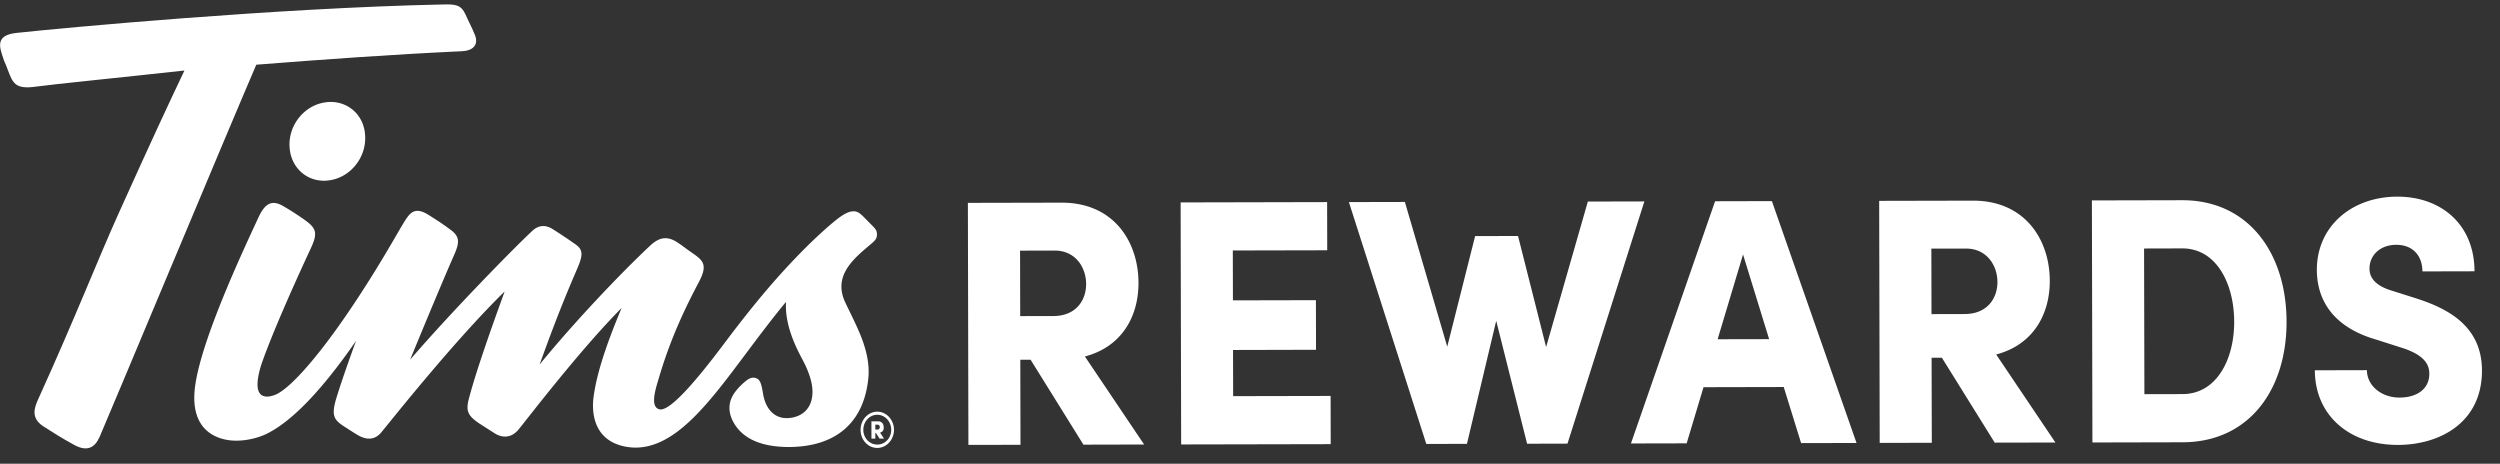 <svg width="124" height="23" viewBox="0 0 124 23" fill="none" xmlns="http://www.w3.org/2000/svg">
  <rect x="0" y="0" width="124" height="23" fill="#333333" stroke="none"/>
  <path d="M22.919 2.54c.483-.015.855-.283.633-.816-.222-.534-.25-.52-.458-.998-.236-.505-.498-.519-1.175-.503C13.714.395 3.066 1.389.815 1.633c-1.036.114-.855.676-.66 1.238.097.309.055.112.235.604.237.604.334.97 1.356.826.801-.114 4.544-.487 7.402-.803-.756 1.59-1.58 3.35-3.286 7.134-.99 2.196-2.13 5.122-3.958 9.147-.192.422-.399.942.238 1.363.525.336.871.56 1.535.924.664.364 1.036.125 1.27-.41.55-1.267 6.363-15.196 7.765-18.447 3.314-.26 6.712-.506 10.207-.669Z" fill="#fff"/>
  <path d="M16.391 5.055a2.22 2.22 0 0 0-.304.03c-1.036.17-1.807 1.17-1.722 2.239.07.956.79 1.643 1.717 1.641.096 0 .207-.014.304-.029 1.036-.17 1.807-1.17 1.722-2.24-.057-.955-.791-1.643-1.717-1.64ZM42.874 12.38l.165-.14c.331-.283.483-.367.455-.677-.015-.182-.14-.28-.374-.519l-.319-.323c-.221-.21-.332-.252-.512-.238-.262.015-.593.24-.883.48-.386.31-.965.846-1.364 1.24-1.462 1.452-2.688 2.93-4.065 4.76-1.57 2.099-2.783 3.451-3.267 3.34-.525-.126-.14-1.167-.003-1.645.603-2.026 1.373-3.56 1.951-4.658.44-.83.246-1.054-.252-1.405-.428-.294-.512-.378-.788-.56-.567-.379-.968-.237-1.409.185-1.53 1.438-3.777 3.818-5.444 5.86.99-2.757 1.525-3.953 1.883-4.797.316-.732.232-.943-.169-1.209a23.934 23.934 0 0 0-1.051-.7c-.415-.267-.76-.182-1.05.1-1.02.958-4.01 4.015-6.036 6.367.989-2.406 1.855-4.46 2.157-5.135.289-.648.343-.957-.168-1.322-.374-.28-.72-.504-1.08-.728-.65-.406-.898-.125-1.16.284a27.74 27.74 0 0 0-.426.717c-2.835 4.913-5.136 7.63-6.06 7.942-.401.142-.58.044-.678-.04-.332-.323-.044-1.266.094-1.646.48-1.35 1.428-3.517 2.39-5.586.372-.788.261-1.012-.278-1.405a13.507 13.507 0 0 0-1.038-.672c-.595-.365-.94-.181-1.27.523-.783 1.688-2.777 5.938-3.131 8.272-.273 1.758.475 2.53 1.456 2.752.747.168 1.589-.045 2.058-.271 1.049-.508 2.496-1.79 4.452-4.62-.371 1.012-.77 2.152-.989 2.883-.247.83-.094 1.04.376 1.349.222.14.319.21.637.406.318.196.816.406 1.243-.115.578-.704 3.664-4.59 6.104-6.972-.55 1.52-1.387 3.841-1.77 5.304-.179.647-.026.872.5 1.236l.788.504c.18.112.705.364 1.174-.2.44-.534 3.016-3.914 5.111-6.027-.783 1.857-1.236 3.278-1.385 4.361-.055.366-.272 2.194 1.621 2.527 2.35.402 4.222-2.357 6.33-5.16.51-.675 1.047-1.379 1.584-2.027-.04.872.225 1.757.807 2.838.444.829.611 1.517.447 2.08-.233.773-.98.845-1.2.846-.622.015-1.065-.448-1.19-1.207-.099-.618-.182-.772-.472-.8-.11 0-.235.043-.386.17-.11.084-.345.296-.524.535-.4.535-.33 1.07-.08 1.518.513.913 1.578 1.234 2.848 1.217 2.252-.047 3.562-1.216 3.82-3.27.04-.323.094-.914-.212-1.84-.236-.731-.763-1.714-.944-2.121-.513-1.166.286-1.955.976-2.56ZM51.118 17.843l-.511.001.009 4.218-2.583.005-.026-12.005 4.641-.01c2.625-.006 3.817 1.974 3.821 3.97.004 1.687-.836 3.179-2.658 3.66l2.938 4.366-3.011.007-2.62-4.212Zm-.516-2.164 1.644-.003c1.133-.003 1.628-.791 1.626-1.592-.001-.802-.514-1.658-1.564-1.656l-1.713.004.007 3.247ZM65.998 19.64l.005 2.39-7.418.015-.026-12.005 7.266-.016.005 2.39-4.683.01.006 2.474 4.116-.009.005 2.46-4.116.01.005 2.29 4.835-.01ZM81.561 9.99l-3.814 12.014-2.003.005-1.532-6.098-1.452 6.104-2.016.005-3.839-11.997 2.777-.006 2.101 7.178 1.383-5.485 2.128-.005 1.393 5.508 2.07-7.216 2.804-.006ZM88.473 19.196l-3.979.009-.836 2.785-2.763.006 4.173-12.014 2.818-.007 4.198 11.997-2.749.006-.862-2.782Zm-.724-2.374-1.294-4.2-1.261 4.205 2.555-.005ZM96.318 17.744h-.511l.01 4.218-2.584.006-.026-12.006 4.641-.01c2.625-.005 3.817 1.974 3.821 3.97.004 1.687-.835 3.18-2.658 3.661l2.938 4.366-3.011.006-2.62-4.211Zm-.516-2.164 1.644-.004c1.133-.002 1.628-.79 1.627-1.592-.002-.801-.515-1.658-1.565-1.655l-1.713.003.007 3.248ZM103.758 9.941l4.476-.01c3.274-.006 5.172 2.604 5.179 6.02.008 3.402-1.879 5.979-5.153 5.986l-4.476.01-.026-12.006Zm4.497 9.606c1.699-.004 2.565-1.735 2.561-3.59-.004-1.884-.878-3.64-2.577-3.636l-1.893.005.016 7.225 1.893-.004ZM114.816 18.366l2.583-.006c.002.773.722 1.362 1.62 1.36.842-.002 1.477-.41 1.475-1.184-.001-.464-.25-.899-1.246-1.248l-1.354-.433c-2.502-.712-2.976-2.327-2.978-3.466-.005-2.165 1.733-3.63 3.984-3.635 2.169-.005 3.83 1.369 3.835 3.702l-2.583.006c-.002-.717-.418-1.32-1.302-1.319-.801.002-1.325.523-1.323 1.184 0 .24.07.787 1.121 1.094l1.189.377c1.617.517 3.263 1.399 3.268 3.578.005 2.586-2.092 3.688-4.164 3.692-2.431.005-4.12-1.481-4.125-3.702ZM44.342 21.317c.001.492-.37.9-.827.901-.456.002-.83-.391-.83-.898-.002-.492.37-.9.826-.901.456-.001.83.406.831.898Zm-.138 0c0-.408-.306-.744-.693-.744-.386.001-.69.34-.689.747.001.408.306.73.693.73.387-.001.69-.325.689-.733Zm-.552.142.194.295h-.221l-.18-.28h-.028v.28l-.193.001-.002-.858h.332c.193 0 .276.14.277.294.014.17-.083.24-.18.268Zm-.236-.154h.11c.084 0 .111-.071.111-.127 0-.043-.028-.113-.11-.113h-.111v.24Z" fill="#fff"/>
</svg>